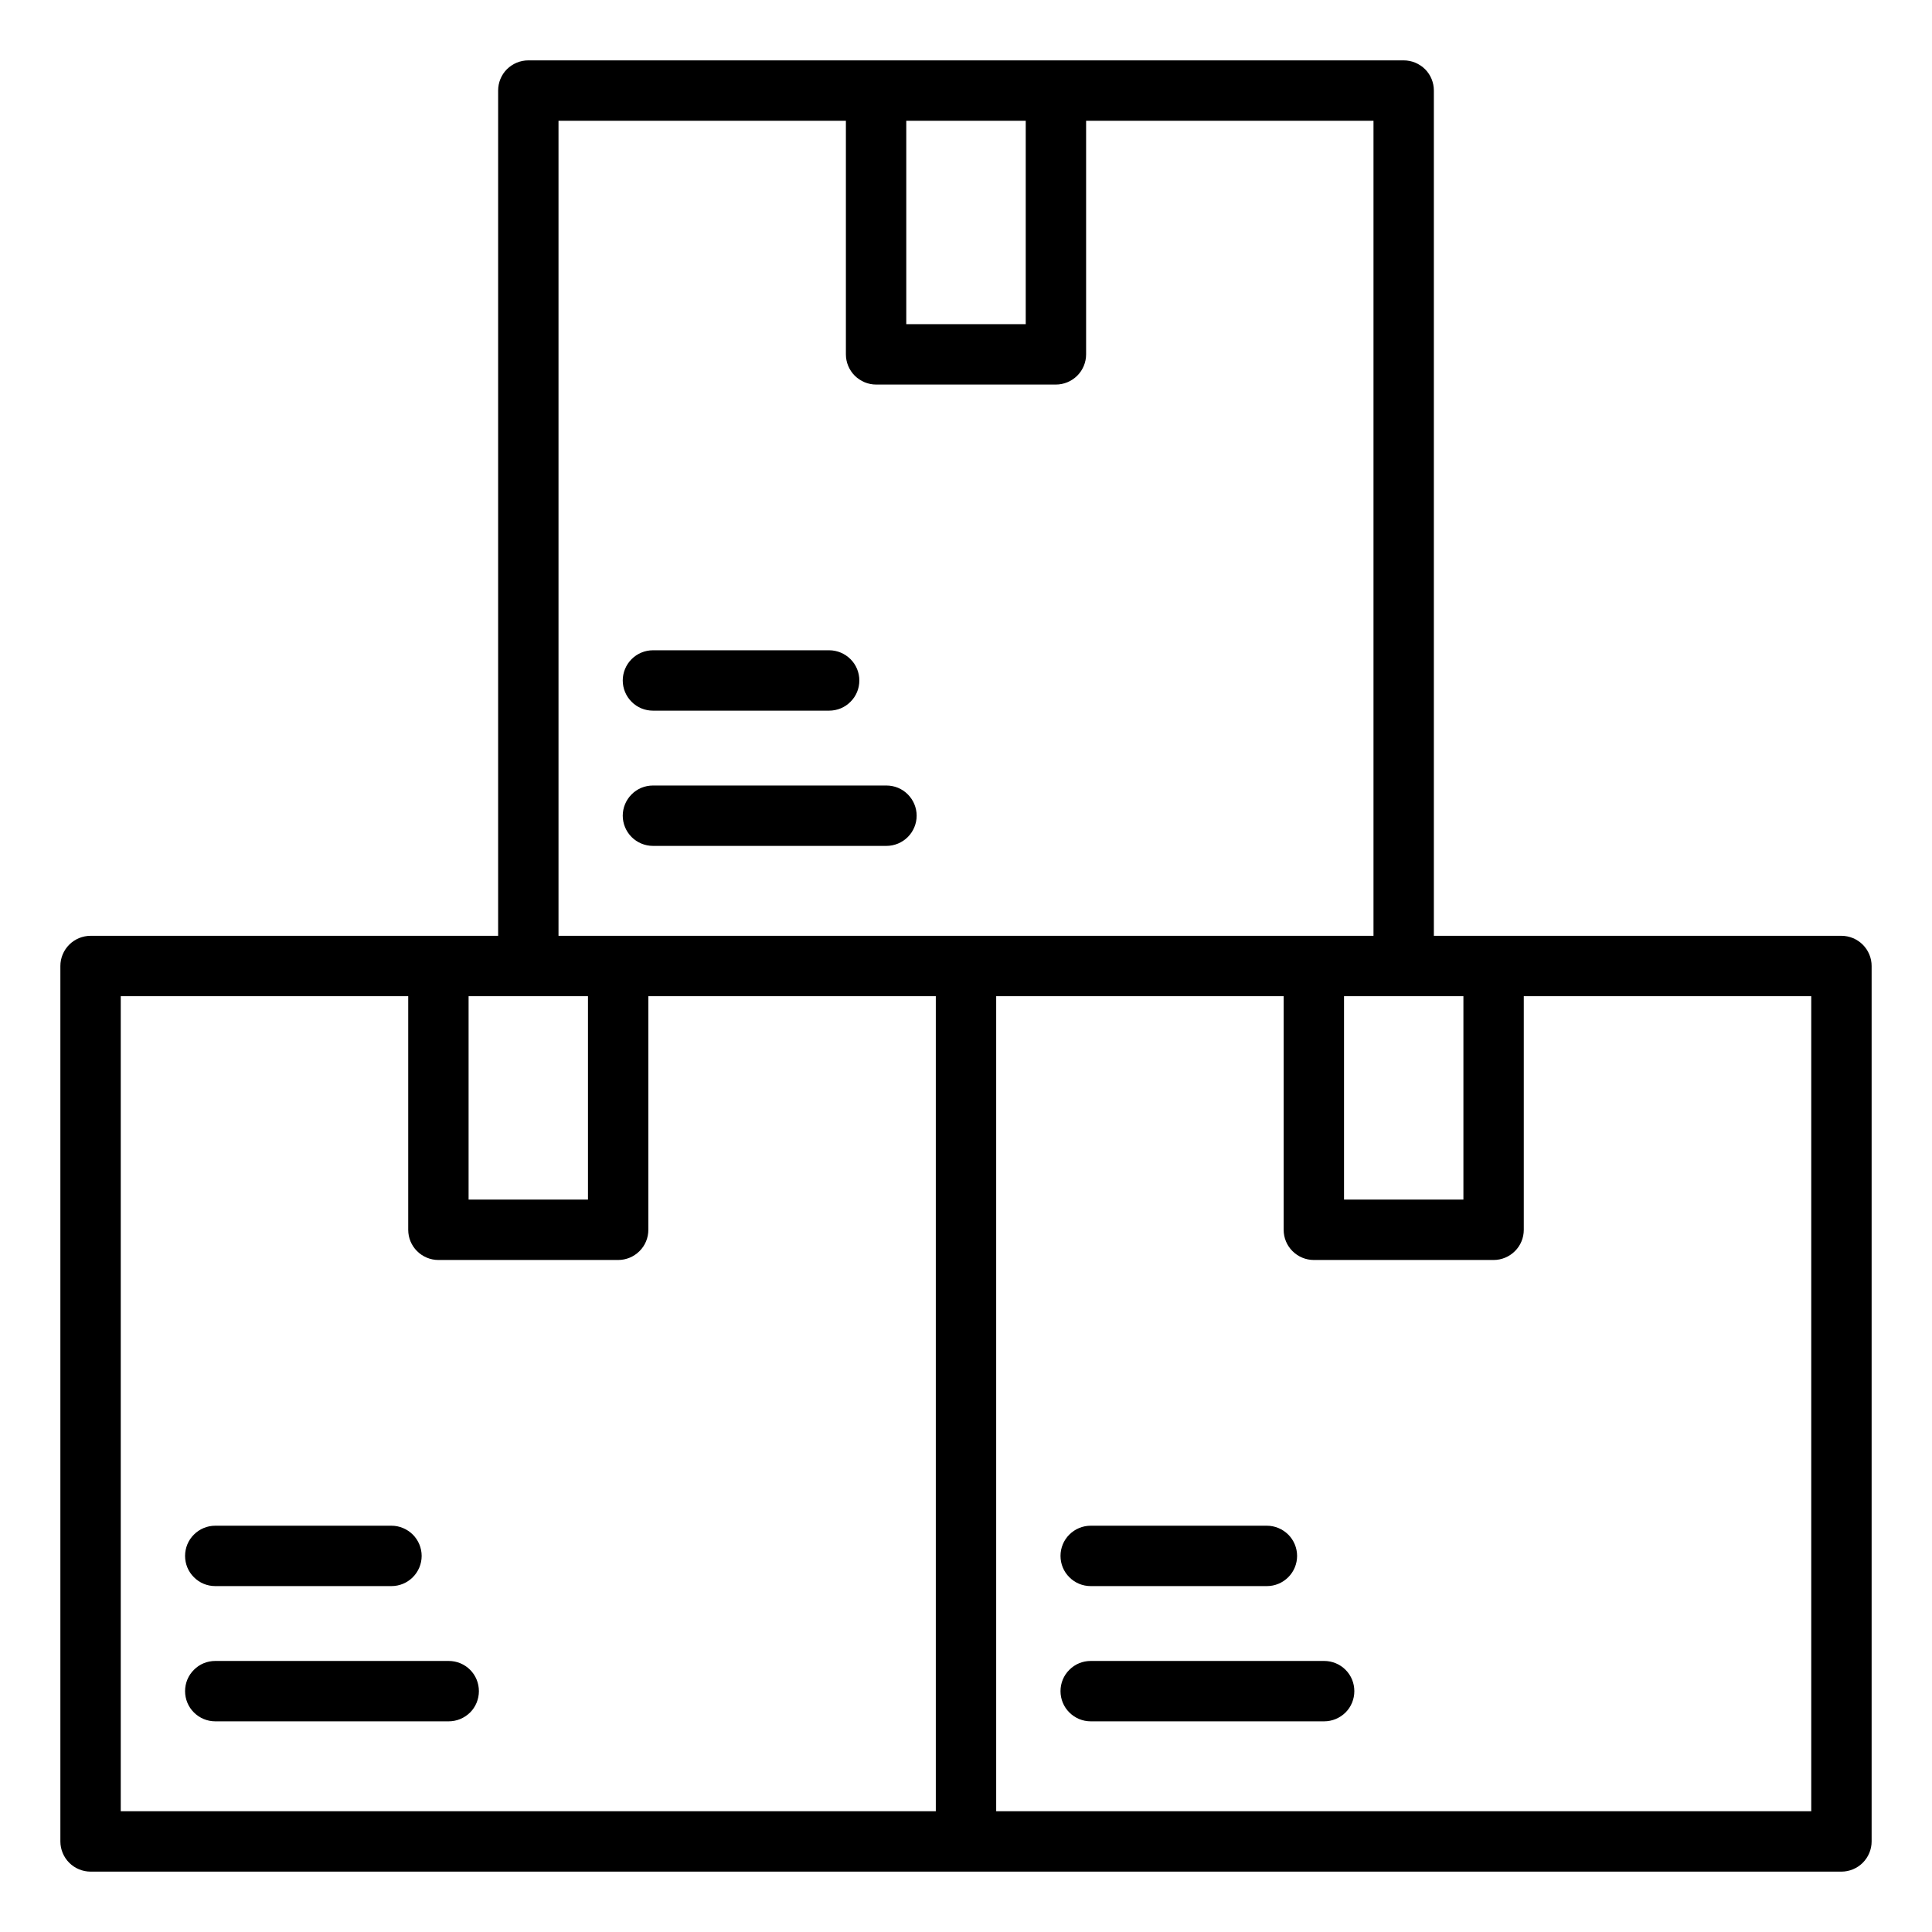 <svg width="24" height="24" viewBox="0 0 24 24" fill="none" xmlns="http://www.w3.org/2000/svg">
<g clip-path="url(#clip0_2238_50702)">
<path d="M8.111 8.828H10.3C10.399 8.828 10.495 8.789 10.565 8.718C10.636 8.648 10.675 8.553 10.675 8.453C10.675 8.354 10.636 8.258 10.565 8.188C10.495 8.118 10.399 8.078 10.3 8.078H8.111C8.012 8.078 7.916 8.118 7.846 8.188C7.776 8.258 7.736 8.354 7.736 8.453C7.736 8.553 7.776 8.648 7.846 8.718C7.916 8.789 8.012 8.828 8.111 8.828Z" fill="black"/>
<path d="M8.111 10.508H11.012C11.111 10.508 11.207 10.468 11.277 10.398C11.347 10.328 11.387 10.232 11.387 10.133C11.387 10.033 11.347 9.938 11.277 9.868C11.207 9.797 11.111 9.758 11.012 9.758H8.111C8.012 9.758 7.916 9.797 7.846 9.868C7.776 9.938 7.736 10.033 7.736 10.133C7.736 10.232 7.776 10.328 7.846 10.398C7.916 10.468 8.012 10.508 8.111 10.508Z" fill="black"/>
<path d="M2.674 19.703H4.863C4.962 19.703 5.057 19.664 5.128 19.593C5.198 19.523 5.238 19.428 5.238 19.328C5.238 19.229 5.198 19.133 5.128 19.063C5.057 18.993 4.962 18.953 4.863 18.953H2.674C2.574 18.953 2.479 18.993 2.409 19.063C2.338 19.133 2.299 19.229 2.299 19.328C2.299 19.428 2.338 19.523 2.409 19.593C2.479 19.664 2.574 19.703 2.674 19.703Z" fill="black"/>
<path d="M5.574 20.633H2.674C2.574 20.633 2.479 20.672 2.409 20.743C2.338 20.813 2.299 20.908 2.299 21.008C2.299 21.107 2.338 21.203 2.409 21.273C2.479 21.343 2.574 21.383 2.674 21.383H5.574C5.674 21.383 5.769 21.343 5.84 21.273C5.91 21.203 5.949 21.107 5.949 21.008C5.949 20.908 5.91 20.813 5.84 20.743C5.769 20.672 5.674 20.633 5.574 20.633Z" fill="black"/>
<path d="M22.875 11.625H17.812V1.125C17.812 1.026 17.773 0.93 17.703 0.86C17.632 0.79 17.537 0.75 17.438 0.75H6.562C6.463 0.75 6.368 0.79 6.297 0.86C6.227 0.93 6.188 1.026 6.188 1.125V11.625H1.125C1.026 11.625 0.93 11.665 0.86 11.735C0.79 11.805 0.75 11.9 0.75 12V22.875C0.75 22.974 0.79 23.07 0.86 23.14C0.93 23.21 1.026 23.25 1.125 23.25H22.875C22.974 23.25 23.07 23.21 23.14 23.14C23.21 23.07 23.25 22.974 23.25 22.875V12C23.25 11.9 23.21 11.805 23.14 11.735C23.07 11.665 22.974 11.625 22.875 11.625ZM16.696 12.375H18.179V14.902H16.696V12.375ZM12.742 1.5V4.027H11.258V1.5H12.742ZM6.938 1.5H10.508V4.402C10.508 4.501 10.548 4.597 10.618 4.667C10.689 4.737 10.784 4.777 10.883 4.777H13.117C13.216 4.777 13.311 4.737 13.382 4.667C13.452 4.597 13.492 4.501 13.492 4.402V1.5H17.062V11.625H6.938V1.5ZM7.304 12.375V14.902H5.821V12.375H7.304ZM1.5 12.375H5.071V15.277C5.071 15.376 5.11 15.472 5.181 15.542C5.251 15.612 5.346 15.652 5.446 15.652H7.679C7.779 15.652 7.874 15.612 7.944 15.542C8.015 15.472 8.054 15.376 8.054 15.277V12.375H11.625V22.5H1.5V12.375ZM22.5 22.5H12.375V12.375H15.946V15.277C15.946 15.376 15.985 15.472 16.056 15.542C16.126 15.612 16.221 15.652 16.321 15.652H18.554C18.654 15.652 18.749 15.612 18.819 15.542C18.89 15.472 18.929 15.376 18.929 15.277V12.375H22.5V22.5Z" fill="black"/>
<path d="M13.549 19.703H15.738C15.837 19.703 15.932 19.664 16.003 19.593C16.073 19.523 16.113 19.428 16.113 19.328C16.113 19.229 16.073 19.133 16.003 19.063C15.932 18.993 15.837 18.953 15.738 18.953H13.549C13.449 18.953 13.354 18.993 13.284 19.063C13.213 19.133 13.174 19.229 13.174 19.328C13.174 19.428 13.213 19.523 13.284 19.593C13.354 19.664 13.449 19.703 13.549 19.703Z" fill="black"/>
<path d="M16.449 20.633H13.549C13.449 20.633 13.354 20.672 13.284 20.743C13.213 20.813 13.174 20.908 13.174 21.008C13.174 21.107 13.213 21.203 13.284 21.273C13.354 21.343 13.449 21.383 13.549 21.383H16.449C16.549 21.383 16.644 21.343 16.715 21.273C16.785 21.203 16.824 21.107 16.824 21.008C16.824 20.908 16.785 20.813 16.715 20.743C16.644 20.672 16.549 20.633 16.449 20.633Z" fill="black"/>
</g>
<defs>
<clipPath id="clip0_2238_50702">
<rect width="24" height="24" fill="white"/>
</clipPath>
</defs>
</svg>
